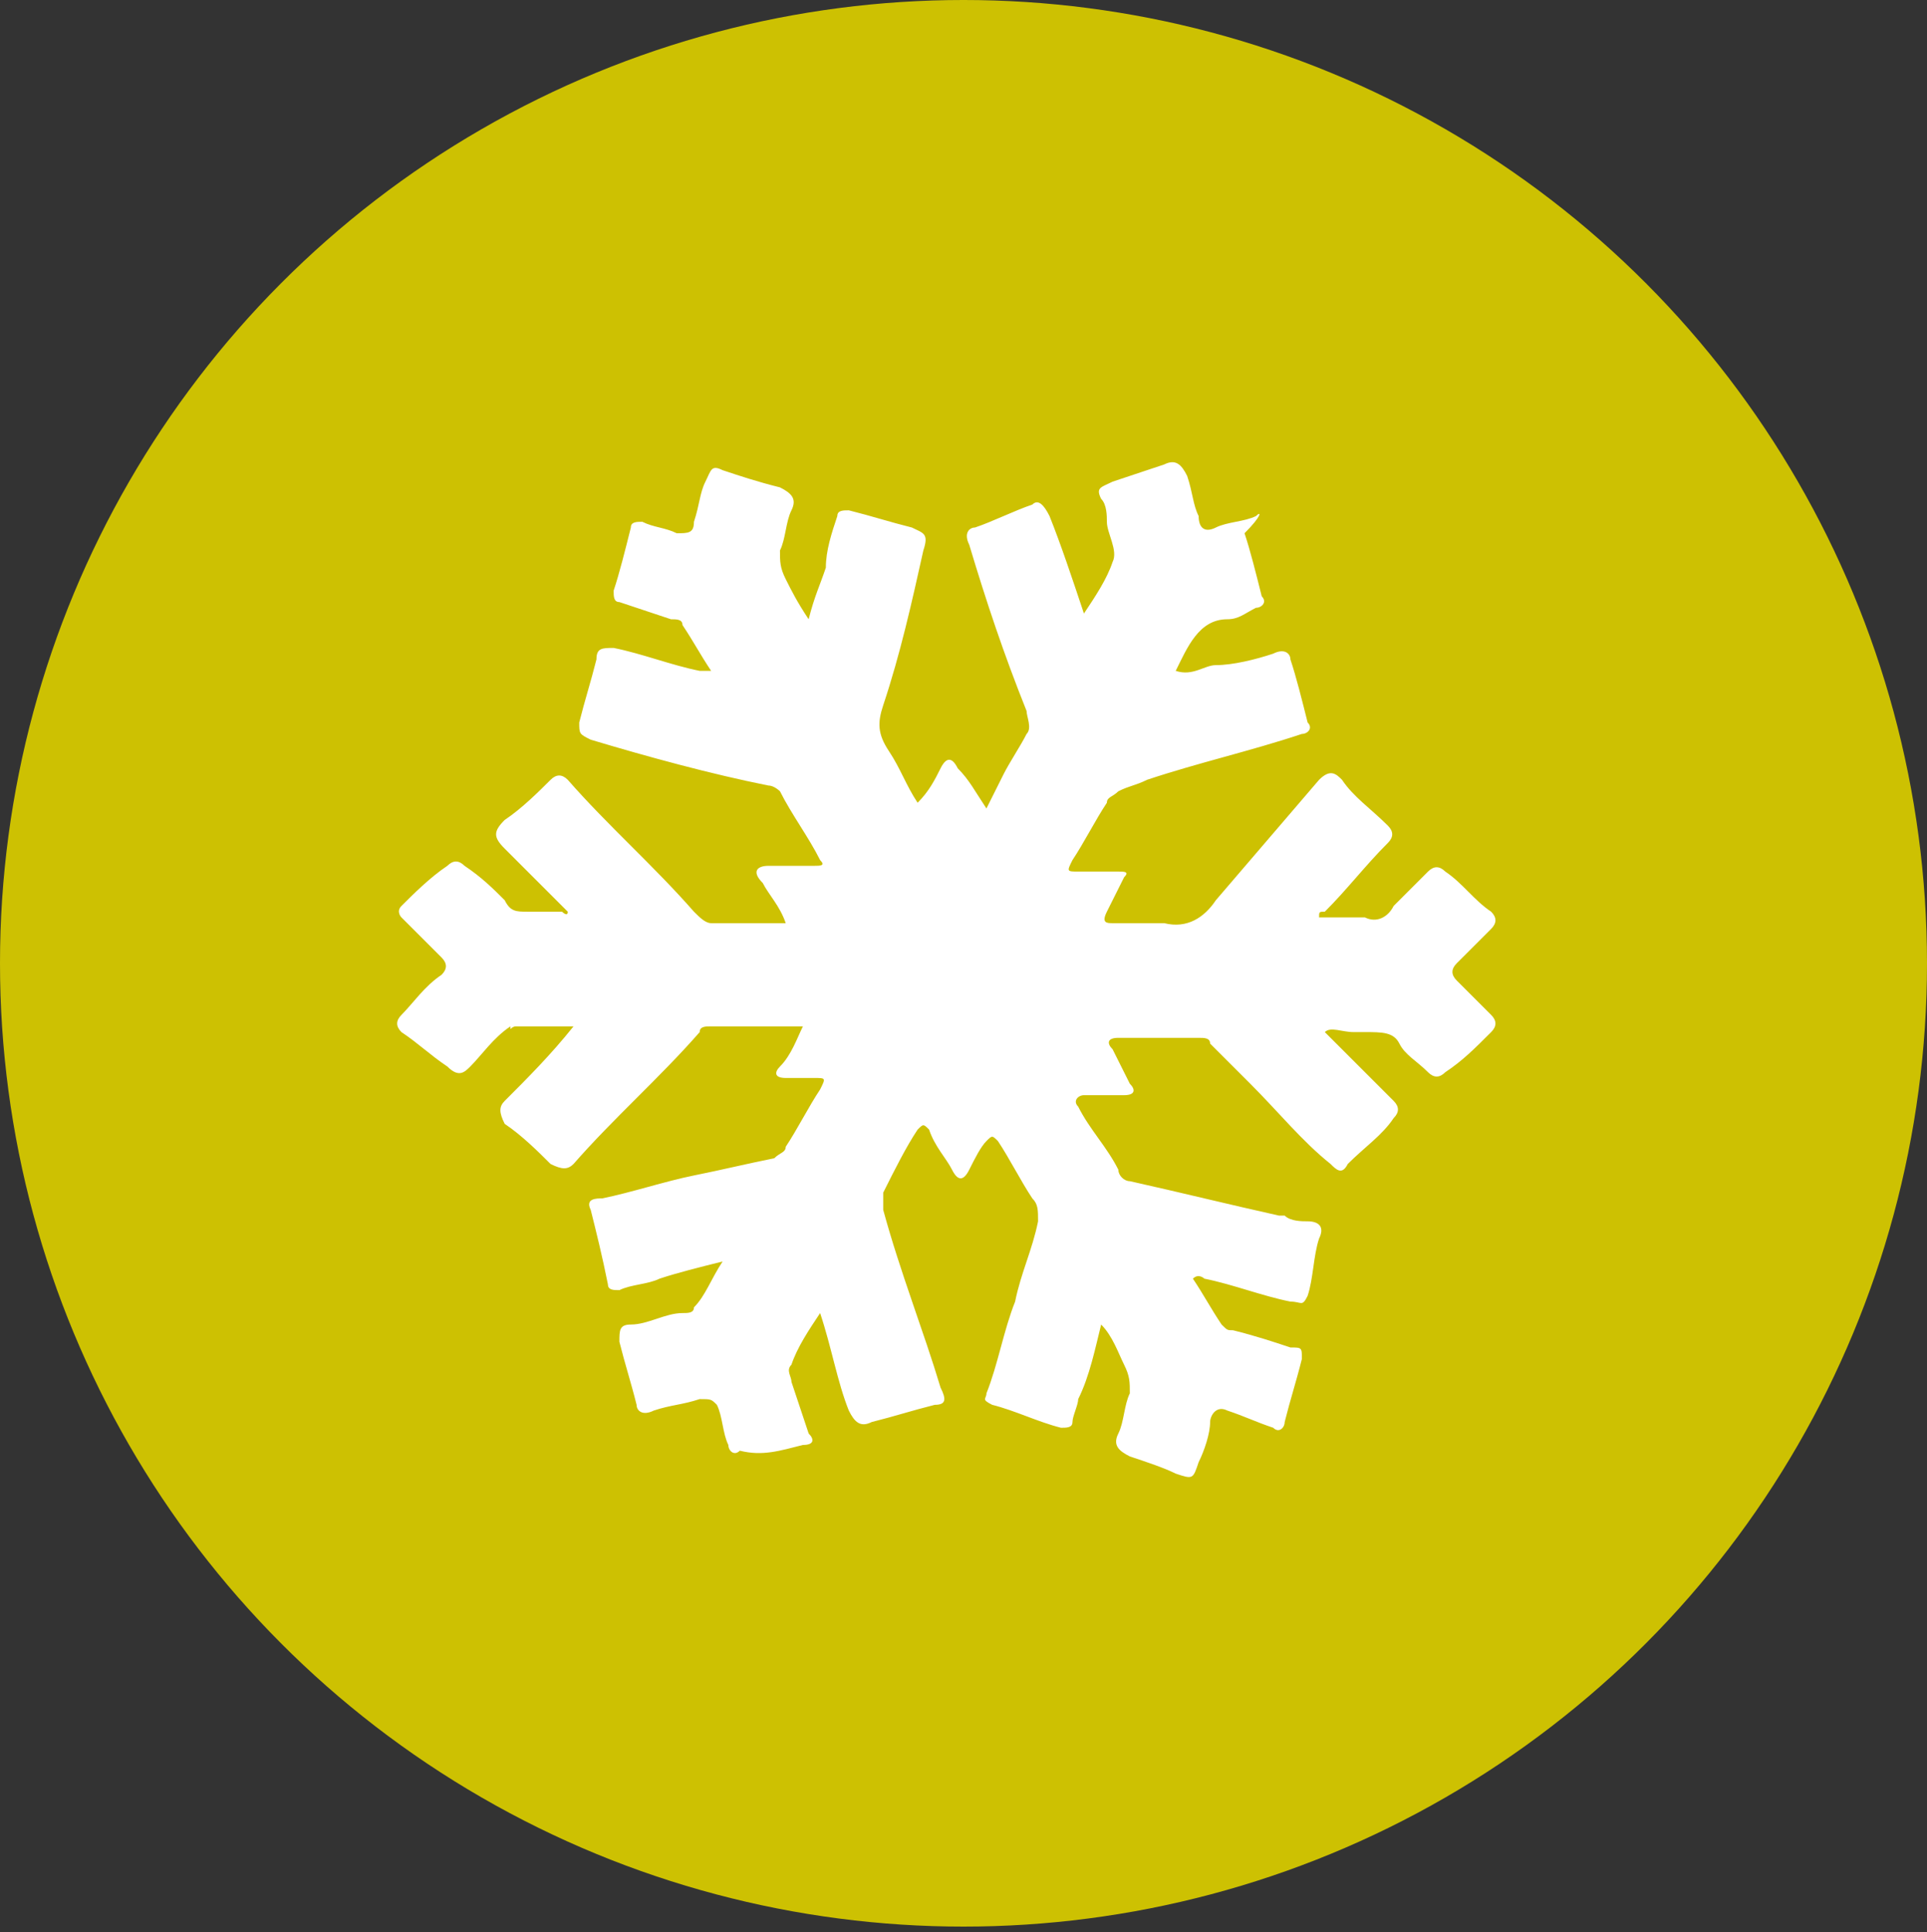 <?xml version="1.0" encoding="utf-8"?>
<!-- Generator: Adobe Illustrator 23.1.0, SVG Export Plug-In . SVG Version: 6.00 Build 0)  -->
<svg version="1.1" id="Слой_1" xmlns="http://www.w3.org/2000/svg" xmlns:xlink="http://www.w3.org/1999/xlink" x="0px" y="0px"
	 viewBox="0 0 33.6 33.7" enable-background="new 0 0 33.6 33.7" xml:space="preserve">
<rect x="0" y="0" width="33.6" height="33.7" fill="#333333" stroke="none"/>
<g>
	<circle fill="#CDC102" cx="16.8" cy="16.8" r="16.8"/>
	<path fill-rule="evenodd" clip-rule="evenodd" fill="#FFFFFF" d="M14,25.2c0.2,0,0.2-0.1,0.1-0.2c-0.1-0.3-0.2-0.6-0.3-0.9
		c0-0.1-0.1-0.2,0-0.3c0.1-0.3,0.3-0.6,0.5-0.9c0.2,0.6,0.3,1.2,0.5,1.7c0.1,0.2,0.2,0.3,0.4,0.2c0.4-0.1,0.7-0.2,1.1-0.3
		c0.2,0,0.2-0.1,0.1-0.3c-0.3-1-0.7-2-1-3.1c0-0.1,0-0.2,0-0.3c0.2-0.4,0.4-0.8,0.6-1.1c0.1-0.1,0.1-0.1,0.2,0
		c0.1,0.3,0.3,0.5,0.4,0.7c0.1,0.2,0.2,0.2,0.3,0c0.1-0.2,0.2-0.4,0.3-0.5c0.1-0.1,0.1-0.1,0.2,0c0.2,0.3,0.4,0.7,0.6,1
		c0.1,0.1,0.1,0.2,0.1,0.4c-0.1,0.5-0.3,0.9-0.4,1.4c-0.2,0.5-0.3,1.1-0.5,1.6c0,0.1-0.1,0.1,0.1,0.2c0.4,0.1,0.8,0.3,1.2,0.4
		c0.1,0,0.2,0,0.2-0.1c0-0.1,0.1-0.3,0.1-0.4c0.2-0.4,0.3-0.9,0.4-1.3c0.2,0.2,0.3,0.5,0.4,0.7c0.1,0.2,0.1,0.3,0.1,0.5
		c-0.1,0.2-0.1,0.5-0.2,0.7c-0.1,0.2,0,0.3,0.2,0.4c0.3,0.1,0.6,0.2,0.8,0.3c0.3,0.1,0.3,0.1,0.4-0.2c0.1-0.2,0.2-0.5,0.2-0.7
		c0-0.1,0.1-0.3,0.3-0.2c0.3,0.1,0.5,0.2,0.8,0.3c0.1,0.1,0.2,0,0.2-0.1c0.1-0.4,0.2-0.7,0.3-1.1c0-0.2,0-0.2-0.2-0.2
		c-0.3-0.1-0.6-0.2-1-0.3c-0.1,0-0.1,0-0.2-0.1c-0.2-0.3-0.3-0.5-0.5-0.8c0.1-0.1,0.2,0,0.2,0c0.5,0.1,1,0.3,1.5,0.4
		c0.2,0,0.2,0.1,0.3-0.1c0.1-0.3,0.1-0.7,0.2-1c0.1-0.2,0-0.3-0.2-0.3c-0.1,0-0.3,0-0.4-0.1c0,0-0.1,0-0.1,0
		c-0.9-0.2-1.7-0.4-2.6-0.6c-0.1,0-0.2-0.1-0.2-0.2c-0.2-0.4-0.5-0.7-0.7-1.1c-0.1-0.1,0-0.2,0.1-0.2c0.2,0,0.4,0,0.7,0
		c0.2,0,0.2-0.1,0.1-0.2c-0.1-0.2-0.2-0.4-0.3-0.6c-0.1-0.1-0.1-0.2,0.1-0.2c0.5,0,1,0,1.4,0c0.1,0,0.2,0,0.2,0.1
		c0.2,0.2,0.5,0.5,0.7,0.7c0.5,0.5,0.9,1,1.4,1.4c0.1,0.1,0.2,0.2,0.3,0c0.3-0.3,0.6-0.5,0.8-0.8c0.1-0.1,0.1-0.2,0-0.3
		c-0.4-0.4-0.8-0.8-1.2-1.2l0,0c0.1-0.1,0.3,0,0.5,0c0.1,0,0.1,0,0.2,0c0.3,0,0.5,0,0.6,0.2c0.1,0.2,0.3,0.3,0.5,0.5
		c0.1,0.1,0.2,0.1,0.3,0c0.3-0.2,0.5-0.4,0.8-0.7c0.1-0.1,0.1-0.2,0-0.3c-0.2-0.2-0.4-0.4-0.6-0.6c-0.1-0.1-0.1-0.2,0-0.3
		c0.2-0.2,0.4-0.4,0.6-0.6c0.1-0.1,0.1-0.2,0-0.3c-0.3-0.2-0.5-0.5-0.8-0.7c-0.1-0.1-0.2-0.1-0.3,0c-0.2,0.2-0.4,0.4-0.6,0.6
		c-0.1,0.2-0.3,0.3-0.5,0.2c-0.2,0-0.4,0-0.6,0c-0.1,0-0.1,0-0.2,0c0-0.1,0-0.1,0.1-0.1c0.4-0.4,0.7-0.8,1.1-1.2
		c0.1-0.1,0.1-0.2,0-0.3c-0.3-0.3-0.6-0.5-0.8-0.8c-0.1-0.1-0.2-0.2-0.4,0c-0.6,0.7-1.2,1.4-1.8,2.1c-0.2,0.3-0.5,0.5-0.9,0.4
		c-0.3,0-0.6,0-0.9,0c-0.1,0-0.2,0-0.1-0.2c0.1-0.2,0.2-0.4,0.3-0.6c0.1-0.1,0-0.1-0.1-0.1c-0.2,0-0.5,0-0.7,0c-0.2,0-0.2,0-0.1-0.2
		c0.2-0.3,0.4-0.7,0.6-1c0-0.1,0.1-0.1,0.2-0.2c0.2-0.1,0.3-0.1,0.5-0.2c0.9-0.3,1.8-0.5,2.7-0.8c0.1,0,0.2-0.1,0.1-0.2
		c-0.1-0.4-0.2-0.8-0.3-1.1c0-0.1-0.1-0.2-0.3-0.1c-0.3,0.1-0.7,0.2-1,0.2c-0.2,0-0.4,0.2-0.7,0.1l0,0h0c0.2-0.4,0.4-0.9,0.9-0.9
		c0.2,0,0.3-0.1,0.5-0.2c0.1,0,0.2-0.1,0.1-0.2c-0.1-0.4-0.2-0.8-0.3-1.1C22,9,22,8.9,21.9,9c-0.2,0.1-0.5,0.1-0.7,0.2
		c-0.2,0.1-0.3,0-0.3-0.2c-0.1-0.2-0.1-0.4-0.2-0.7c-0.1-0.2-0.2-0.3-0.4-0.2c-0.3,0.1-0.6,0.2-0.9,0.3c-0.2,0.1-0.3,0.1-0.2,0.3
		c0.1,0.1,0.1,0.3,0.1,0.4c0,0.2,0.2,0.5,0.1,0.7c-0.1,0.3-0.3,0.6-0.5,0.9c-0.2-0.6-0.4-1.2-0.6-1.7c-0.1-0.2-0.2-0.3-0.3-0.2
		c-0.3,0.1-0.7,0.3-1,0.4c-0.1,0-0.2,0.1-0.1,0.3c0.3,1,0.6,1.9,1,2.9c0,0.1,0.1,0.3,0,0.4c-0.1,0.2-0.3,0.5-0.4,0.7
		c-0.1,0.2-0.2,0.4-0.3,0.6c-0.2-0.3-0.3-0.5-0.5-0.7c-0.1-0.2-0.2-0.2-0.3,0c-0.1,0.2-0.2,0.4-0.4,0.6c-0.2-0.3-0.3-0.6-0.5-0.9
		c-0.2-0.3-0.2-0.5-0.1-0.8c0.3-0.9,0.5-1.8,0.7-2.7c0.1-0.3,0-0.3-0.2-0.4c-0.4-0.1-0.7-0.2-1.1-0.3c-0.1,0-0.2,0-0.2,0.1
		c-0.1,0.3-0.2,0.6-0.2,0.9c-0.1,0.3-0.2,0.5-0.3,0.9c-0.2-0.3-0.3-0.5-0.4-0.7c-0.1-0.2-0.1-0.3-0.1-0.5c0.1-0.2,0.1-0.5,0.2-0.7
		c0.1-0.2,0-0.3-0.2-0.4c-0.4-0.1-0.7-0.2-1-0.3c-0.2-0.1-0.2,0-0.3,0.2c-0.1,0.2-0.1,0.4-0.2,0.7c0,0.2-0.1,0.2-0.3,0.2
		c-0.2-0.1-0.4-0.1-0.6-0.2c-0.1,0-0.2,0-0.2,0.1c-0.1,0.4-0.2,0.8-0.3,1.1c0,0.1,0,0.2,0.1,0.2c0.3,0.1,0.6,0.2,0.9,0.3
		c0.1,0,0.2,0,0.2,0.1c0.2,0.3,0.3,0.5,0.5,0.8c-0.1,0-0.2,0-0.2,0c-0.5-0.1-1-0.3-1.5-0.4c-0.2,0-0.3,0-0.3,0.2
		c-0.1,0.4-0.2,0.7-0.3,1.1c0,0.2,0,0.2,0.2,0.3c1,0.3,2.1,0.6,3.1,0.8c0.1,0,0.2,0.1,0.2,0.1c0.2,0.4,0.5,0.8,0.7,1.2
		c0.1,0.1,0,0.1-0.1,0.1c-0.3,0-0.5,0-0.8,0c-0.2,0-0.3,0.1-0.1,0.3c0.1,0.2,0.3,0.4,0.4,0.7c-0.5,0-0.9,0-1.3,0
		c-0.1,0-0.2-0.1-0.3-0.2c-0.7-0.8-1.5-1.5-2.2-2.3c-0.1-0.1-0.2-0.1-0.3,0c-0.2,0.2-0.5,0.5-0.8,0.7c-0.2,0.2-0.2,0.3,0,0.5
		c0.3,0.3,0.7,0.7,1,1c0,0,0.1,0.1,0.1,0.1c0,0.1-0.1,0-0.1,0c-0.2,0-0.4,0-0.6,0c-0.2,0-0.3,0-0.4-0.2c-0.2-0.2-0.4-0.4-0.7-0.6
		c-0.1-0.1-0.2-0.1-0.3,0c-0.3,0.2-0.6,0.5-0.8,0.7c-0.1,0.1,0,0.2,0,0.2c0.2,0.2,0.5,0.5,0.7,0.7c0.1,0.1,0.1,0.2,0,0.3
		c-0.3,0.2-0.5,0.5-0.7,0.7c-0.1,0.1-0.1,0.2,0,0.3c0.3,0.2,0.5,0.4,0.8,0.6c0.2,0.2,0.3,0.1,0.4,0c0.2-0.2,0.4-0.5,0.7-0.7
		C8.9,18,8.9,17.9,9,17.9c0.3,0,0.6,0,1,0c-0.4,0.5-0.8,0.9-1.2,1.3c-0.1,0.1-0.1,0.2,0,0.4c0.3,0.2,0.6,0.5,0.8,0.7
		c0.2,0.1,0.3,0.1,0.4,0c0.7-0.8,1.5-1.5,2.2-2.3c0-0.1,0.1-0.1,0.2-0.1c0.5,0,1,0,1.5,0c0,0,0.1,0,0.1,0c-0.1,0.2-0.2,0.5-0.4,0.7
		c-0.1,0.1-0.1,0.2,0.1,0.2c0.2,0,0.4,0,0.5,0c0.2,0,0.2,0,0.1,0.2c-0.2,0.3-0.4,0.7-0.6,1c0,0.1-0.1,0.1-0.2,0.2
		c-0.5,0.1-0.9,0.2-1.4,0.3c-0.5,0.1-1.1,0.3-1.6,0.4c-0.1,0-0.3,0-0.2,0.2c0.1,0.4,0.2,0.8,0.3,1.3c0,0.1,0.1,0.1,0.2,0.1
		c0.2-0.1,0.5-0.1,0.7-0.2c0.3-0.1,0.7-0.2,1.1-0.3c-0.2,0.3-0.3,0.6-0.5,0.8c0,0.1-0.1,0.1-0.2,0.1c-0.3,0-0.6,0.2-0.9,0.2
		c-0.2,0-0.2,0.1-0.2,0.3c0.1,0.4,0.2,0.7,0.3,1.1c0,0.1,0.1,0.2,0.3,0.1c0.3-0.1,0.5-0.1,0.8-0.2c0.2,0,0.2,0,0.3,0.1
		c0.1,0.2,0.1,0.5,0.2,0.7c0,0.1,0.1,0.2,0.2,0.1C13.3,25.4,13.6,25.3,14,25.2"/>
</g>
</svg>
